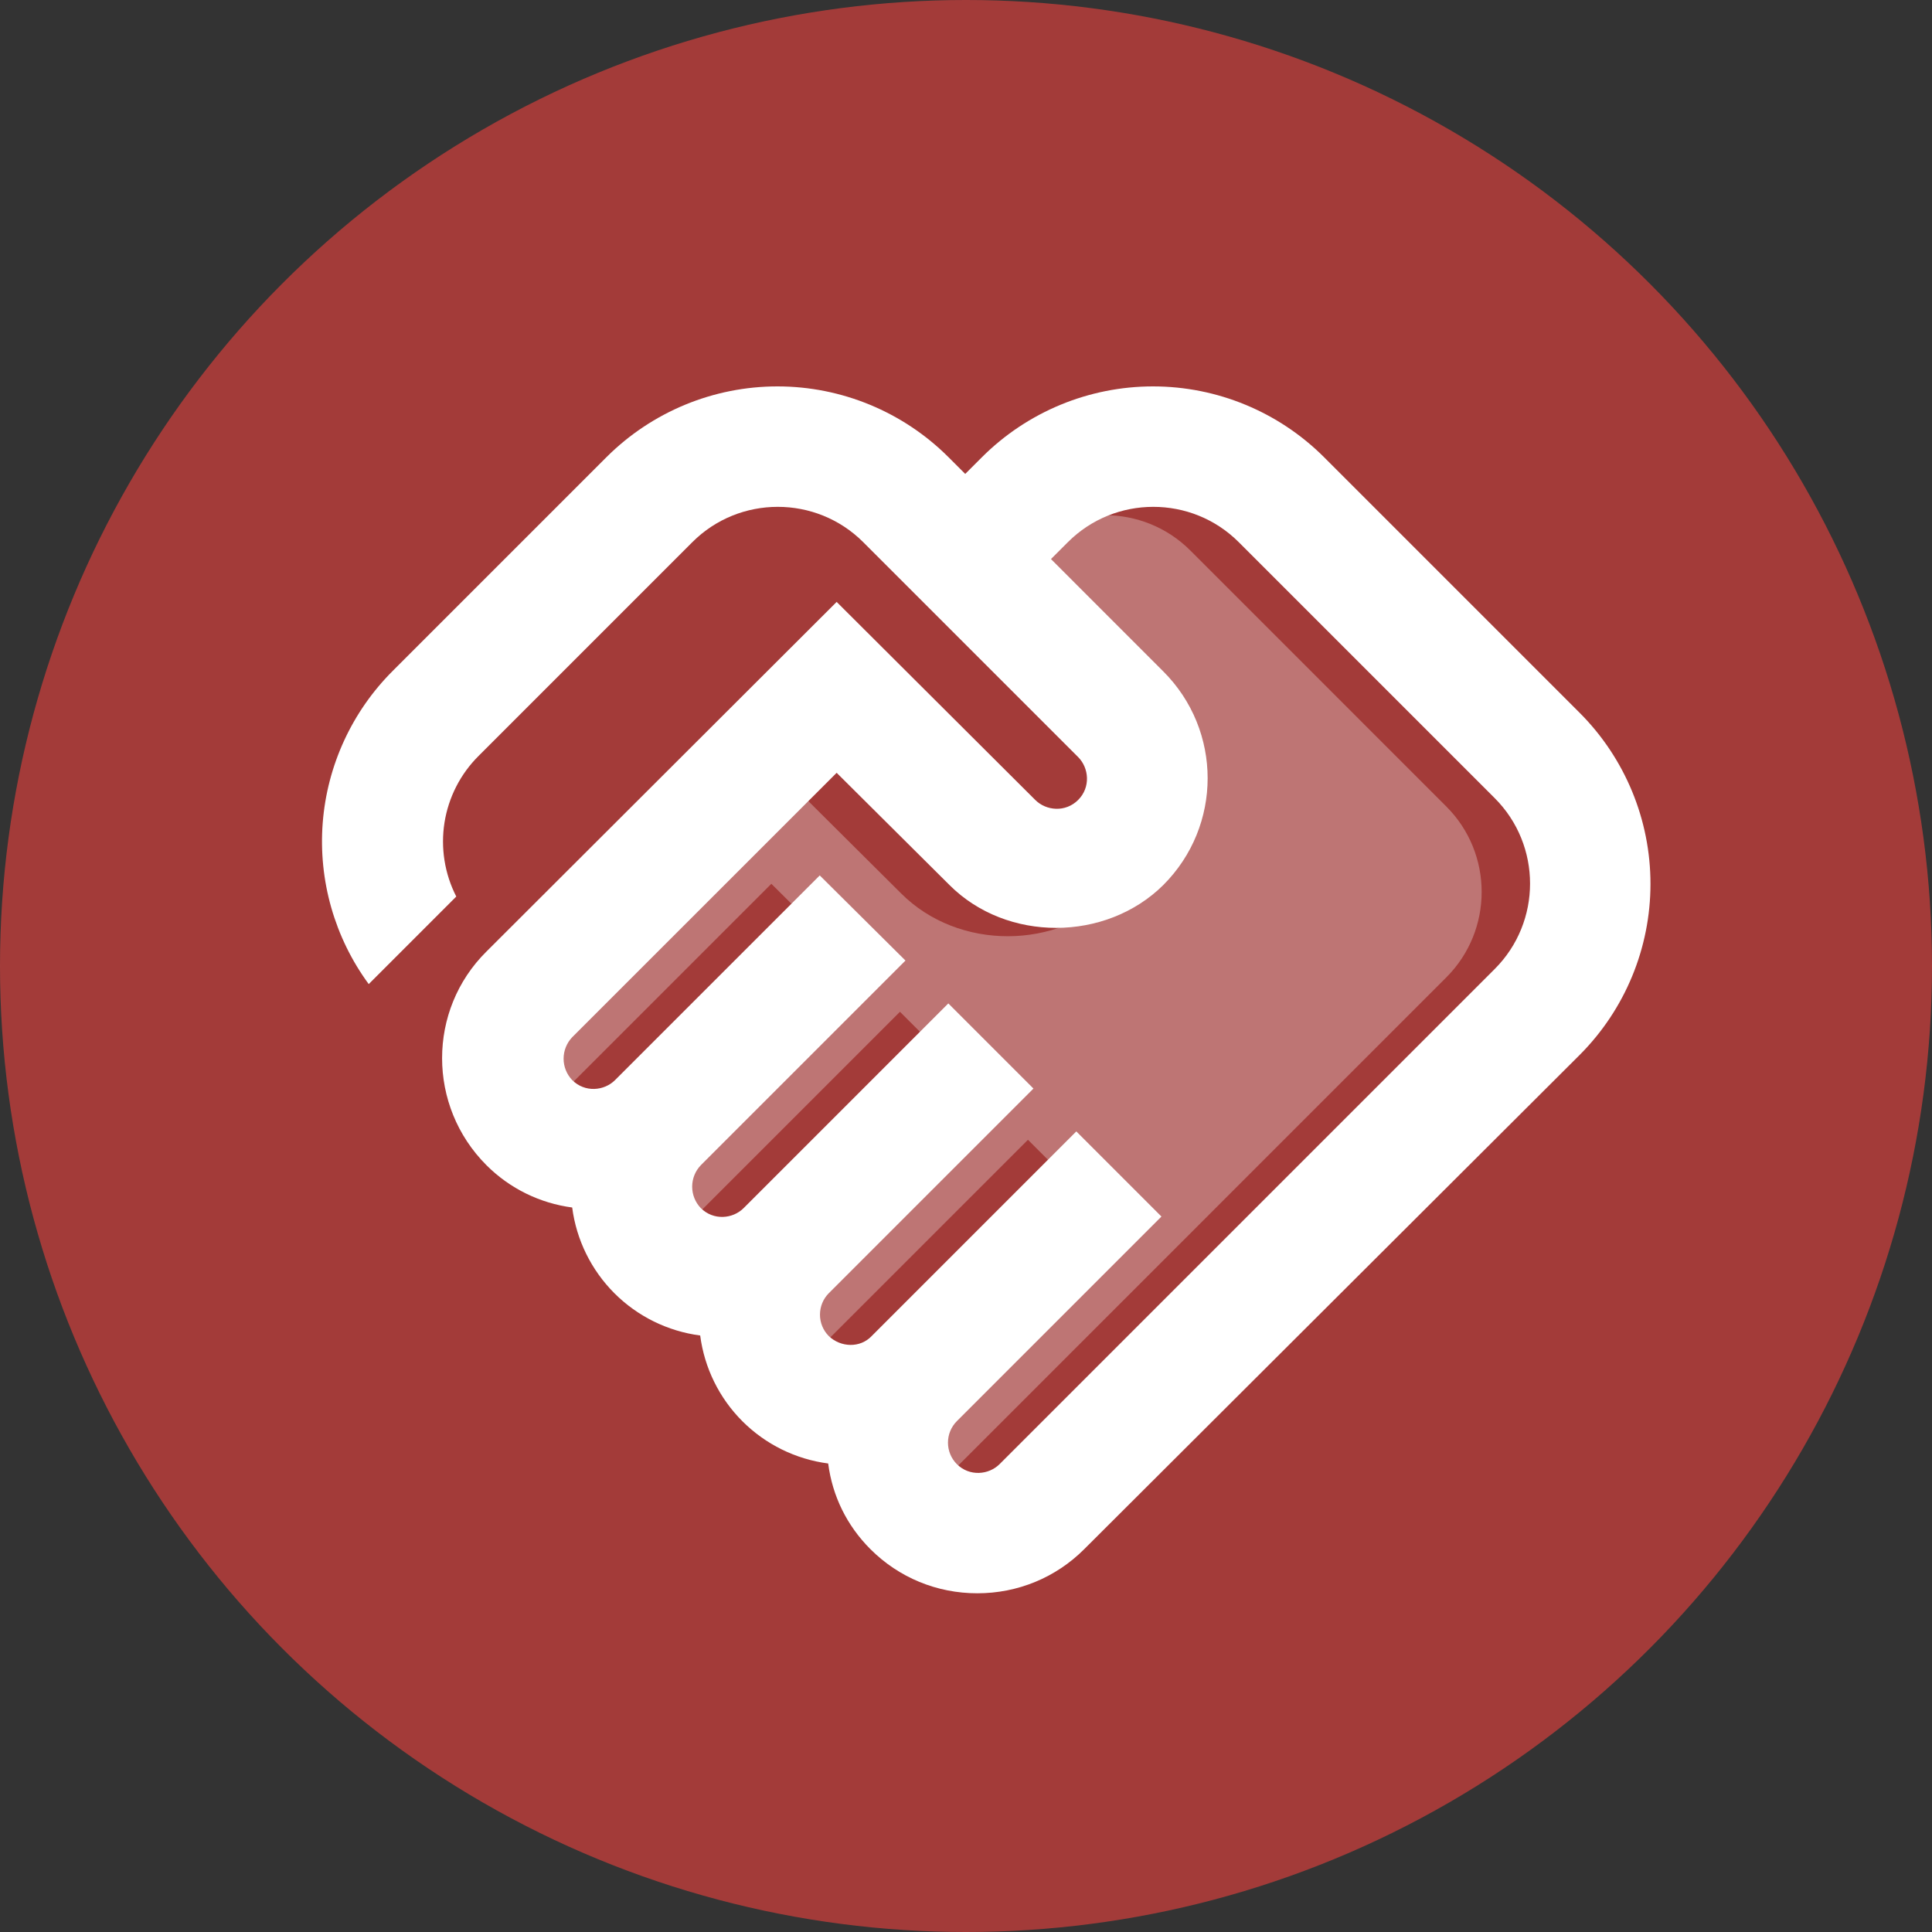 <svg width="60" height="60" viewBox="0 0 60 60" fill="none" xmlns="http://www.w3.org/2000/svg">
<rect x="0" y="0" width="60" height="60" fill="#333333" stroke="none"/>
<circle cx="30" cy="30" r="30" fill="#EE413F" fill-opacity="0.6"/>
<path opacity="0.3" d="M29.543 45.728C29.205 46.066 28.605 46.122 28.211 45.728C28.036 45.551 27.937 45.312 27.937 45.062C27.937 44.813 28.036 44.574 28.211 44.397L34.568 38.041L31.924 35.397L25.567 41.753C25.211 42.128 24.611 42.109 24.236 41.753C24.061 41.576 23.962 41.337 23.962 41.087C23.962 40.838 24.061 40.599 24.236 40.422L30.593 34.066L27.949 31.422L21.593 37.778C21.255 38.116 20.655 38.172 20.261 37.778C20.09 37.599 19.994 37.361 19.994 37.112C19.994 36.864 20.09 36.626 20.261 36.447L26.617 30.091L23.955 27.447L17.599 33.803C17.261 34.141 16.661 34.197 16.267 33.803C16.096 33.624 16 33.386 16 33.138C16 32.889 16.096 32.651 16.267 32.472L24.48 24.259L27.986 27.747C29.767 29.528 32.843 29.509 34.624 27.747C36.461 25.909 36.461 22.947 34.624 21.109L31.136 17.622L31.661 17.097C33.124 15.634 35.505 15.634 36.968 17.097L44.917 25.047C46.38 26.509 46.38 28.891 44.917 30.353L29.543 45.728Z" fill="white"/>
<path d="M31.045 45.468C30.708 45.806 30.108 45.862 29.714 45.468C29.538 45.291 29.44 45.052 29.44 44.803C29.44 44.553 29.538 44.314 29.714 44.137L36.07 37.781L33.426 35.137L27.07 41.493C26.714 41.868 26.114 41.85 25.739 41.493C25.563 41.316 25.465 41.077 25.465 40.828C25.465 40.578 25.563 40.339 25.739 40.162L32.095 33.806L29.451 31.162L23.095 37.518C22.758 37.856 22.158 37.912 21.764 37.518C21.592 37.339 21.496 37.101 21.496 36.853C21.496 36.605 21.592 36.366 21.764 36.187L28.12 29.831L25.458 27.187L19.101 33.543C18.764 33.881 18.164 33.937 17.77 33.543C17.599 33.364 17.503 33.126 17.503 32.878C17.503 32.63 17.599 32.391 17.77 32.212L25.983 24L29.489 27.487C31.27 29.268 34.345 29.25 36.126 27.487C37.964 25.65 37.964 22.687 36.126 20.85L32.639 17.362L33.164 16.837C34.626 15.375 37.008 15.375 38.47 16.837L46.42 24.787C47.883 26.25 47.883 28.631 46.42 30.093L31.045 45.468ZM49.064 32.756C50.468 31.347 51.257 29.439 51.257 27.45C51.257 25.46 50.468 23.552 49.064 22.143L41.114 14.193C39.705 12.789 37.797 12 35.808 12C33.818 12 31.91 12.789 30.501 14.193L29.976 14.718L29.451 14.193C28.043 12.789 26.134 12 24.145 12C22.156 12 20.248 12.789 18.839 14.193L12.201 20.831C10.933 22.095 10.16 23.772 10.022 25.558C9.885 27.343 10.392 29.119 11.451 30.562L14.17 27.843C13.808 27.136 13.68 26.331 13.804 25.546C13.929 24.761 14.3 24.035 14.864 23.475L21.501 16.837C22.964 15.375 25.345 15.375 26.808 16.837L33.483 23.512C33.82 23.85 33.876 24.45 33.483 24.843C33.089 25.237 32.489 25.181 32.151 24.843L25.983 18.693L15.108 29.55C13.27 31.368 13.27 34.35 15.108 36.187C15.839 36.918 16.776 37.368 17.77 37.5C17.901 38.508 18.363 39.444 19.081 40.163C19.8 40.882 20.737 41.343 21.745 41.475C21.876 42.483 22.337 43.419 23.056 44.138C23.775 44.857 24.712 45.318 25.72 45.45C25.851 46.462 26.301 47.381 27.033 48.112C27.914 48.993 29.095 49.481 30.351 49.481C31.608 49.481 32.789 48.993 33.67 48.112L49.064 32.756Z" fill="white"/>
</svg>
